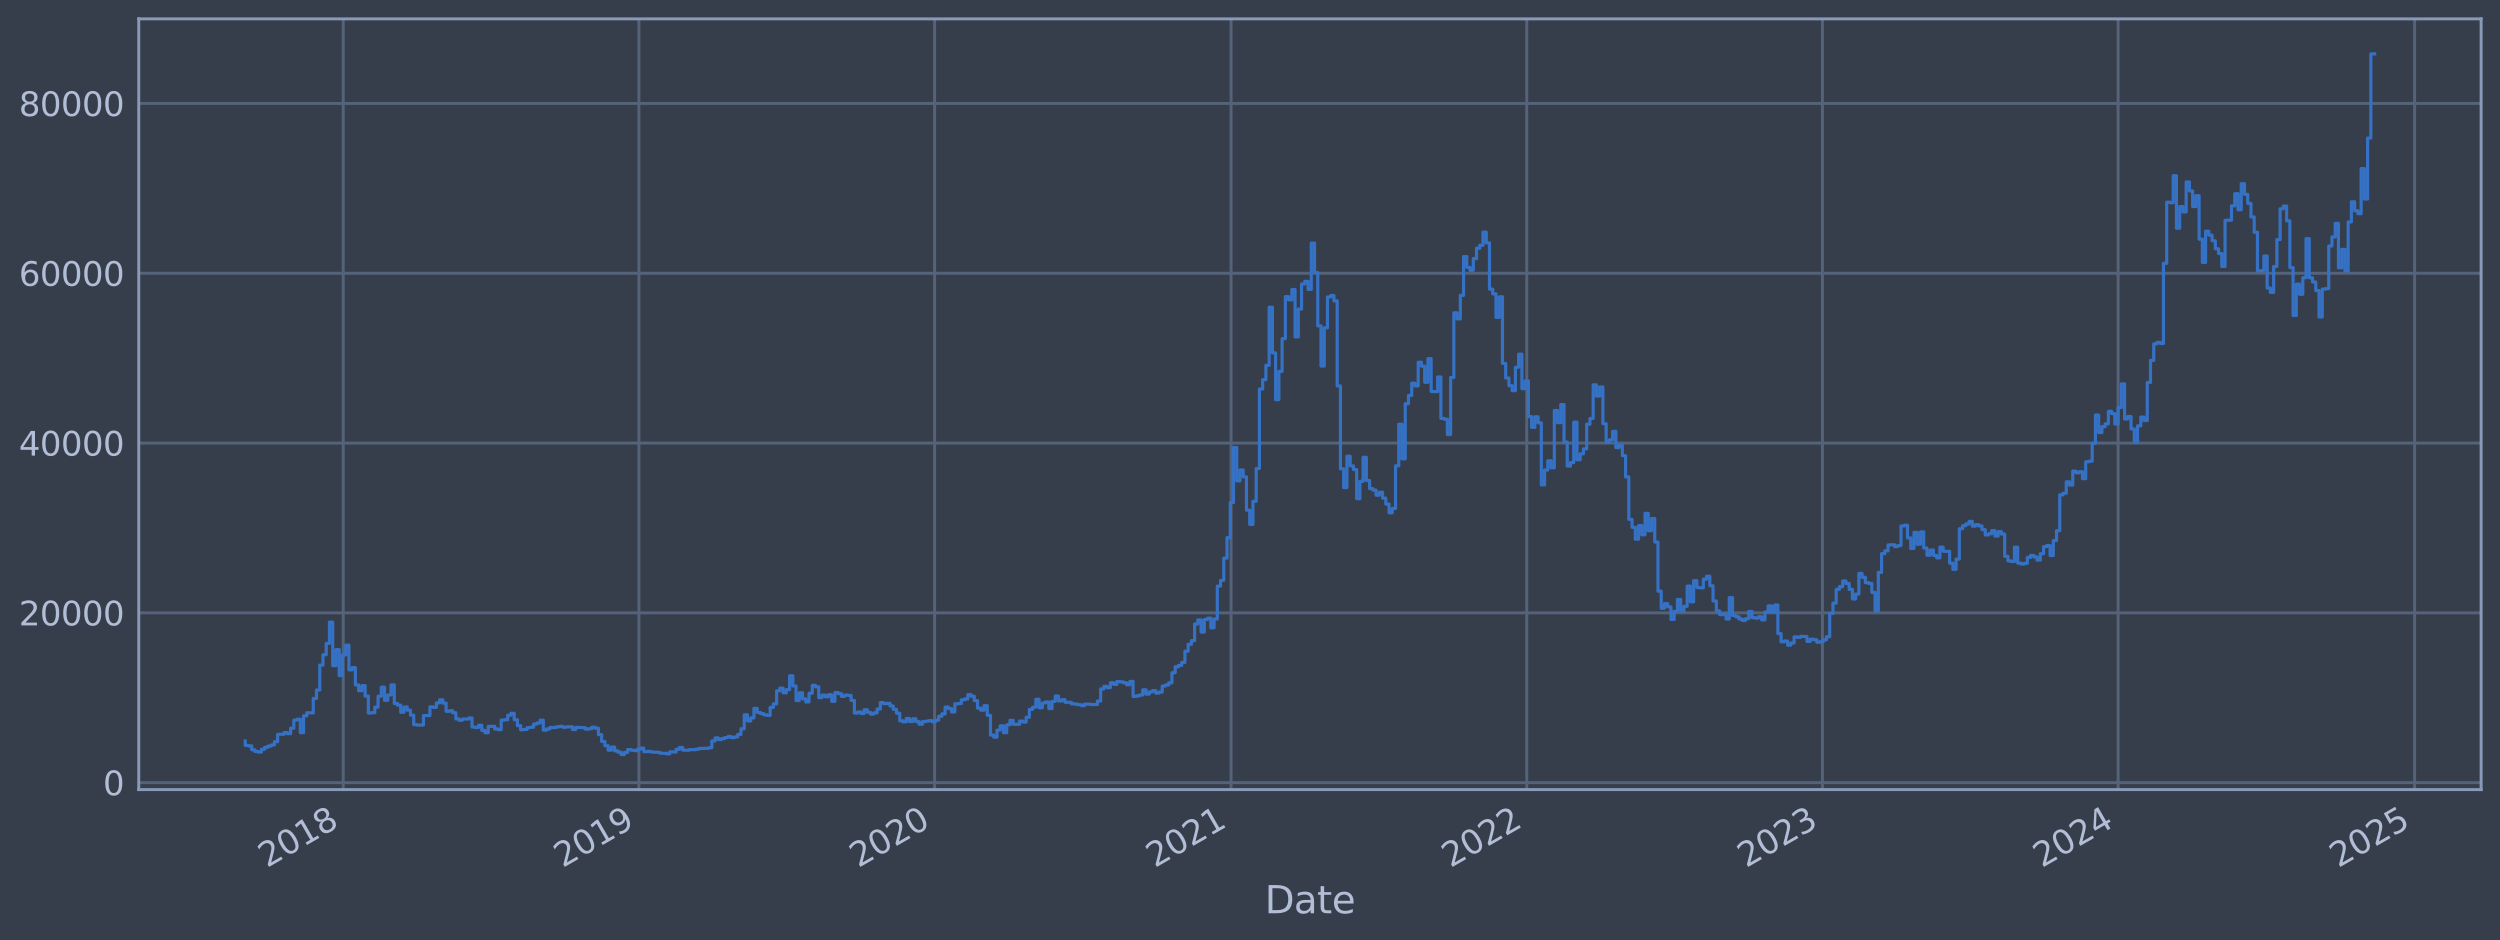<?xml version="1.0" encoding="utf-8" standalone="no"?>
<!DOCTYPE svg PUBLIC "-//W3C//DTD SVG 1.1//EN"
  "http://www.w3.org/Graphics/SVG/1.1/DTD/svg11.dtd">
<svg xmlns:xlink="http://www.w3.org/1999/xlink" width="952.884pt" height="358.291pt" viewBox="0 0 952.884 358.291" xmlns="http://www.w3.org/2000/svg" version="1.1">
 <defs>
  <style type="text/css">*{stroke-linejoin: round; stroke-linecap: butt}</style>
 </defs>
 <g id="figure_1">
  <g id="patch_1">
   <path d="M 0 358.291 
L 952.884 358.291 
L 952.884 0 
L 0 0 
z
" style="fill: #373e4b"/>
  </g>
  <g id="axes_1">
   <g id="patch_2">
    <path d="M 52.884 300.96 
L 945.684 300.96 
L 945.684 7.2 
L 52.884 7.2 
z
" style="fill: #373e4b"/>
   </g>
   <g id="matplotlib.axis_1">
    <g id="xtick_1">
     <g id="line2d_1">
      <path d="M 130.826 300.96 
L 130.826 7.2 
" clip-path="url(#p0fe4fe0770)" style="fill: none; stroke: #546379; stroke-width: 1.12; stroke-linecap: square"/>
     </g>
     <g id="line2d_2"/>
     <g id="text_1">
      <!-- 2018 -->
      <g style="fill: #b1bed6" transform="translate(101.745 330.885) rotate(-30) scale(0.126 -0.126)">
       <defs>
        <path id="DejaVuSans-32" d="M 1228 531 
L 3431 531 
L 3431 0 
L 469 0 
L 469 531 
Q 828 903 1448 1529 
Q 2069 2156 2228 2338 
Q 2531 2678 2651 2914 
Q 2772 3150 2772 3378 
Q 2772 3750 2511 3984 
Q 2250 4219 1831 4219 
Q 1534 4219 1204 4116 
Q 875 4013 500 3803 
L 500 4441 
Q 881 4594 1212 4672 
Q 1544 4750 1819 4750 
Q 2544 4750 2975 4387 
Q 3406 4025 3406 3419 
Q 3406 3131 3298 2873 
Q 3191 2616 2906 2266 
Q 2828 2175 2409 1742 
Q 1991 1309 1228 531 
z
" transform="scale(0.016)"/>
        <path id="DejaVuSans-30" d="M 2034 4250 
Q 1547 4250 1301 3770 
Q 1056 3291 1056 2328 
Q 1056 1369 1301 889 
Q 1547 409 2034 409 
Q 2525 409 2770 889 
Q 3016 1369 3016 2328 
Q 3016 3291 2770 3770 
Q 2525 4250 2034 4250 
z
M 2034 4750 
Q 2819 4750 3233 4129 
Q 3647 3509 3647 2328 
Q 3647 1150 3233 529 
Q 2819 -91 2034 -91 
Q 1250 -91 836 529 
Q 422 1150 422 2328 
Q 422 3509 836 4129 
Q 1250 4750 2034 4750 
z
" transform="scale(0.016)"/>
        <path id="DejaVuSans-31" d="M 794 531 
L 1825 531 
L 1825 4091 
L 703 3866 
L 703 4441 
L 1819 4666 
L 2450 4666 
L 2450 531 
L 3481 531 
L 3481 0 
L 794 0 
L 794 531 
z
" transform="scale(0.016)"/>
        <path id="DejaVuSans-38" d="M 2034 2216 
Q 1584 2216 1326 1975 
Q 1069 1734 1069 1313 
Q 1069 891 1326 650 
Q 1584 409 2034 409 
Q 2484 409 2743 651 
Q 3003 894 3003 1313 
Q 3003 1734 2745 1975 
Q 2488 2216 2034 2216 
z
M 1403 2484 
Q 997 2584 770 2862 
Q 544 3141 544 3541 
Q 544 4100 942 4425 
Q 1341 4750 2034 4750 
Q 2731 4750 3128 4425 
Q 3525 4100 3525 3541 
Q 3525 3141 3298 2862 
Q 3072 2584 2669 2484 
Q 3125 2378 3379 2068 
Q 3634 1759 3634 1313 
Q 3634 634 3220 271 
Q 2806 -91 2034 -91 
Q 1263 -91 848 271 
Q 434 634 434 1313 
Q 434 1759 690 2068 
Q 947 2378 1403 2484 
z
M 1172 3481 
Q 1172 3119 1398 2916 
Q 1625 2713 2034 2713 
Q 2441 2713 2670 2916 
Q 2900 3119 2900 3481 
Q 2900 3844 2670 4047 
Q 2441 4250 2034 4250 
Q 1625 4250 1398 4047 
Q 1172 3844 1172 3481 
z
" transform="scale(0.016)"/>
       </defs>
       <use xlink:href="#DejaVuSans-32"/>
       <use xlink:href="#DejaVuSans-30" x="63.623"/>
       <use xlink:href="#DejaVuSans-31" x="127.246"/>
       <use xlink:href="#DejaVuSans-38" x="190.869"/>
      </g>
     </g>
    </g>
    <g id="xtick_2">
     <g id="line2d_3">
      <path d="M 243.524 300.96 
L 243.524 7.2 
" clip-path="url(#p0fe4fe0770)" style="fill: none; stroke: #546379; stroke-width: 1.12; stroke-linecap: square"/>
     </g>
     <g id="line2d_4"/>
     <g id="text_2">
      <!-- 2019 -->
      <g style="fill: #b1bed6" transform="translate(214.443 330.885) rotate(-30) scale(0.126 -0.126)">
       <defs>
        <path id="DejaVuSans-39" d="M 703 97 
L 703 672 
Q 941 559 1184 500 
Q 1428 441 1663 441 
Q 2288 441 2617 861 
Q 2947 1281 2994 2138 
Q 2813 1869 2534 1725 
Q 2256 1581 1919 1581 
Q 1219 1581 811 2004 
Q 403 2428 403 3163 
Q 403 3881 828 4315 
Q 1253 4750 1959 4750 
Q 2769 4750 3195 4129 
Q 3622 3509 3622 2328 
Q 3622 1225 3098 567 
Q 2575 -91 1691 -91 
Q 1453 -91 1209 -44 
Q 966 3 703 97 
z
M 1959 2075 
Q 2384 2075 2632 2365 
Q 2881 2656 2881 3163 
Q 2881 3666 2632 3958 
Q 2384 4250 1959 4250 
Q 1534 4250 1286 3958 
Q 1038 3666 1038 3163 
Q 1038 2656 1286 2365 
Q 1534 2075 1959 2075 
z
" transform="scale(0.016)"/>
       </defs>
       <use xlink:href="#DejaVuSans-32"/>
       <use xlink:href="#DejaVuSans-30" x="63.623"/>
       <use xlink:href="#DejaVuSans-31" x="127.246"/>
       <use xlink:href="#DejaVuSans-39" x="190.869"/>
      </g>
     </g>
    </g>
    <g id="xtick_3">
     <g id="line2d_5">
      <path d="M 356.222 300.96 
L 356.222 7.2 
" clip-path="url(#p0fe4fe0770)" style="fill: none; stroke: #546379; stroke-width: 1.12; stroke-linecap: square"/>
     </g>
     <g id="line2d_6"/>
     <g id="text_3">
      <!-- 2020 -->
      <g style="fill: #b1bed6" transform="translate(327.141 330.885) rotate(-30) scale(0.126 -0.126)">
       <use xlink:href="#DejaVuSans-32"/>
       <use xlink:href="#DejaVuSans-30" x="63.623"/>
       <use xlink:href="#DejaVuSans-32" x="127.246"/>
       <use xlink:href="#DejaVuSans-30" x="190.869"/>
      </g>
     </g>
    </g>
    <g id="xtick_4">
     <g id="line2d_7">
      <path d="M 469.229 300.96 
L 469.229 7.2 
" clip-path="url(#p0fe4fe0770)" style="fill: none; stroke: #546379; stroke-width: 1.12; stroke-linecap: square"/>
     </g>
     <g id="line2d_8"/>
     <g id="text_4">
      <!-- 2021 -->
      <g style="fill: #b1bed6" transform="translate(440.147 330.885) rotate(-30) scale(0.126 -0.126)">
       <use xlink:href="#DejaVuSans-32"/>
       <use xlink:href="#DejaVuSans-30" x="63.623"/>
       <use xlink:href="#DejaVuSans-32" x="127.246"/>
       <use xlink:href="#DejaVuSans-31" x="190.869"/>
      </g>
     </g>
    </g>
    <g id="xtick_5">
     <g id="line2d_9">
      <path d="M 581.927 300.96 
L 581.927 7.2 
" clip-path="url(#p0fe4fe0770)" style="fill: none; stroke: #546379; stroke-width: 1.12; stroke-linecap: square"/>
     </g>
     <g id="line2d_10"/>
     <g id="text_5">
      <!-- 2022 -->
      <g style="fill: #b1bed6" transform="translate(552.846 330.885) rotate(-30) scale(0.126 -0.126)">
       <use xlink:href="#DejaVuSans-32"/>
       <use xlink:href="#DejaVuSans-30" x="63.623"/>
       <use xlink:href="#DejaVuSans-32" x="127.246"/>
       <use xlink:href="#DejaVuSans-32" x="190.869"/>
      </g>
     </g>
    </g>
    <g id="xtick_6">
     <g id="line2d_11">
      <path d="M 694.625 300.96 
L 694.625 7.2 
" clip-path="url(#p0fe4fe0770)" style="fill: none; stroke: #546379; stroke-width: 1.12; stroke-linecap: square"/>
     </g>
     <g id="line2d_12"/>
     <g id="text_6">
      <!-- 2023 -->
      <g style="fill: #b1bed6" transform="translate(665.544 330.885) rotate(-30) scale(0.126 -0.126)">
       <defs>
        <path id="DejaVuSans-33" d="M 2597 2516 
Q 3050 2419 3304 2112 
Q 3559 1806 3559 1356 
Q 3559 666 3084 287 
Q 2609 -91 1734 -91 
Q 1441 -91 1130 -33 
Q 819 25 488 141 
L 488 750 
Q 750 597 1062 519 
Q 1375 441 1716 441 
Q 2309 441 2620 675 
Q 2931 909 2931 1356 
Q 2931 1769 2642 2001 
Q 2353 2234 1838 2234 
L 1294 2234 
L 1294 2753 
L 1863 2753 
Q 2328 2753 2575 2939 
Q 2822 3125 2822 3475 
Q 2822 3834 2567 4026 
Q 2313 4219 1838 4219 
Q 1578 4219 1281 4162 
Q 984 4106 628 3988 
L 628 4550 
Q 988 4650 1302 4700 
Q 1616 4750 1894 4750 
Q 2613 4750 3031 4423 
Q 3450 4097 3450 3541 
Q 3450 3153 3228 2886 
Q 3006 2619 2597 2516 
z
" transform="scale(0.016)"/>
       </defs>
       <use xlink:href="#DejaVuSans-32"/>
       <use xlink:href="#DejaVuSans-30" x="63.623"/>
       <use xlink:href="#DejaVuSans-32" x="127.246"/>
       <use xlink:href="#DejaVuSans-33" x="190.869"/>
      </g>
     </g>
    </g>
    <g id="xtick_7">
     <g id="line2d_13">
      <path d="M 807.323 300.96 
L 807.323 7.2 
" clip-path="url(#p0fe4fe0770)" style="fill: none; stroke: #546379; stroke-width: 1.12; stroke-linecap: square"/>
     </g>
     <g id="line2d_14"/>
     <g id="text_7">
      <!-- 2024 -->
      <g style="fill: #b1bed6" transform="translate(778.242 330.885) rotate(-30) scale(0.126 -0.126)">
       <defs>
        <path id="DejaVuSans-34" d="M 2419 4116 
L 825 1625 
L 2419 1625 
L 2419 4116 
z
M 2253 4666 
L 3047 4666 
L 3047 1625 
L 3713 1625 
L 3713 1100 
L 3047 1100 
L 3047 0 
L 2419 0 
L 2419 1100 
L 313 1100 
L 313 1709 
L 2253 4666 
z
" transform="scale(0.016)"/>
       </defs>
       <use xlink:href="#DejaVuSans-32"/>
       <use xlink:href="#DejaVuSans-30" x="63.623"/>
       <use xlink:href="#DejaVuSans-32" x="127.246"/>
       <use xlink:href="#DejaVuSans-34" x="190.869"/>
      </g>
     </g>
    </g>
    <g id="xtick_8">
     <g id="line2d_15">
      <path d="M 920.329 300.96 
L 920.329 7.2 
" clip-path="url(#p0fe4fe0770)" style="fill: none; stroke: #546379; stroke-width: 1.12; stroke-linecap: square"/>
     </g>
     <g id="line2d_16"/>
     <g id="text_8">
      <!-- 2025 -->
      <g style="fill: #b1bed6" transform="translate(891.248 330.885) rotate(-30) scale(0.126 -0.126)">
       <defs>
        <path id="DejaVuSans-35" d="M 691 4666 
L 3169 4666 
L 3169 4134 
L 1269 4134 
L 1269 2991 
Q 1406 3038 1543 3061 
Q 1681 3084 1819 3084 
Q 2600 3084 3056 2656 
Q 3513 2228 3513 1497 
Q 3513 744 3044 326 
Q 2575 -91 1722 -91 
Q 1428 -91 1123 -41 
Q 819 9 494 109 
L 494 744 
Q 775 591 1075 516 
Q 1375 441 1709 441 
Q 2250 441 2565 725 
Q 2881 1009 2881 1497 
Q 2881 1984 2565 2268 
Q 2250 2553 1709 2553 
Q 1456 2553 1204 2497 
Q 953 2441 691 2322 
L 691 4666 
z
" transform="scale(0.016)"/>
       </defs>
       <use xlink:href="#DejaVuSans-32"/>
       <use xlink:href="#DejaVuSans-30" x="63.623"/>
       <use xlink:href="#DejaVuSans-32" x="127.246"/>
       <use xlink:href="#DejaVuSans-35" x="190.869"/>
      </g>
     </g>
    </g>
    <g id="text_9">
     <!-- Date -->
     <g style="fill: #b1bed6" transform="translate(482.075 348.096) scale(0.144 -0.144)">
      <defs>
       <path id="DejaVuSans-44" d="M 1259 4147 
L 1259 519 
L 2022 519 
Q 2988 519 3436 956 
Q 3884 1394 3884 2338 
Q 3884 3275 3436 3711 
Q 2988 4147 2022 4147 
L 1259 4147 
z
M 628 4666 
L 1925 4666 
Q 3281 4666 3915 4102 
Q 4550 3538 4550 2338 
Q 4550 1131 3912 565 
Q 3275 0 1925 0 
L 628 0 
L 628 4666 
z
" transform="scale(0.016)"/>
       <path id="DejaVuSans-61" d="M 2194 1759 
Q 1497 1759 1228 1600 
Q 959 1441 959 1056 
Q 959 750 1161 570 
Q 1363 391 1709 391 
Q 2188 391 2477 730 
Q 2766 1069 2766 1631 
L 2766 1759 
L 2194 1759 
z
M 3341 1997 
L 3341 0 
L 2766 0 
L 2766 531 
Q 2569 213 2275 61 
Q 1981 -91 1556 -91 
Q 1019 -91 701 211 
Q 384 513 384 1019 
Q 384 1609 779 1909 
Q 1175 2209 1959 2209 
L 2766 2209 
L 2766 2266 
Q 2766 2663 2505 2880 
Q 2244 3097 1772 3097 
Q 1472 3097 1187 3025 
Q 903 2953 641 2809 
L 641 3341 
Q 956 3463 1253 3523 
Q 1550 3584 1831 3584 
Q 2591 3584 2966 3190 
Q 3341 2797 3341 1997 
z
" transform="scale(0.016)"/>
       <path id="DejaVuSans-74" d="M 1172 4494 
L 1172 3500 
L 2356 3500 
L 2356 3053 
L 1172 3053 
L 1172 1153 
Q 1172 725 1289 603 
Q 1406 481 1766 481 
L 2356 481 
L 2356 0 
L 1766 0 
Q 1100 0 847 248 
Q 594 497 594 1153 
L 594 3053 
L 172 3053 
L 172 3500 
L 594 3500 
L 594 4494 
L 1172 4494 
z
" transform="scale(0.016)"/>
       <path id="DejaVuSans-65" d="M 3597 1894 
L 3597 1613 
L 953 1613 
Q 991 1019 1311 708 
Q 1631 397 2203 397 
Q 2534 397 2845 478 
Q 3156 559 3463 722 
L 3463 178 
Q 3153 47 2828 -22 
Q 2503 -91 2169 -91 
Q 1331 -91 842 396 
Q 353 884 353 1716 
Q 353 2575 817 3079 
Q 1281 3584 2069 3584 
Q 2775 3584 3186 3129 
Q 3597 2675 3597 1894 
z
M 3022 2063 
Q 3016 2534 2758 2815 
Q 2500 3097 2075 3097 
Q 1594 3097 1305 2825 
Q 1016 2553 972 2059 
L 3022 2063 
z
" transform="scale(0.016)"/>
      </defs>
      <use xlink:href="#DejaVuSans-44"/>
      <use xlink:href="#DejaVuSans-61" x="77.002"/>
      <use xlink:href="#DejaVuSans-74" x="138.281"/>
      <use xlink:href="#DejaVuSans-65" x="177.49"/>
     </g>
    </g>
   </g>
   <g id="matplotlib.axis_2">
    <g id="ytick_1">
     <g id="line2d_17">
      <path d="M 52.884 298.312 
L 945.684 298.312 
" clip-path="url(#p0fe4fe0770)" style="fill: none; stroke: #546379; stroke-width: 1.12; stroke-linecap: square"/>
     </g>
     <g id="line2d_18"/>
     <g id="text_10">
      <!-- 0 -->
      <g style="fill: #b1bed6" transform="translate(39.267 303.099) scale(0.126 -0.126)">
       <use xlink:href="#DejaVuSans-30"/>
      </g>
     </g>
    </g>
    <g id="ytick_2">
     <g id="line2d_19">
      <path d="M 52.884 233.595 
L 945.684 233.595 
" clip-path="url(#p0fe4fe0770)" style="fill: none; stroke: #546379; stroke-width: 1.12; stroke-linecap: square"/>
     </g>
     <g id="line2d_20"/>
     <g id="text_11">
      <!-- 20000 -->
      <g style="fill: #b1bed6" transform="translate(7.2 238.382) scale(0.126 -0.126)">
       <use xlink:href="#DejaVuSans-32"/>
       <use xlink:href="#DejaVuSans-30" x="63.623"/>
       <use xlink:href="#DejaVuSans-30" x="127.246"/>
       <use xlink:href="#DejaVuSans-30" x="190.869"/>
       <use xlink:href="#DejaVuSans-30" x="254.492"/>
      </g>
     </g>
    </g>
    <g id="ytick_3">
     <g id="line2d_21">
      <path d="M 52.884 168.878 
L 945.684 168.878 
" clip-path="url(#p0fe4fe0770)" style="fill: none; stroke: #546379; stroke-width: 1.12; stroke-linecap: square"/>
     </g>
     <g id="line2d_22"/>
     <g id="text_12">
      <!-- 40000 -->
      <g style="fill: #b1bed6" transform="translate(7.2 173.665) scale(0.126 -0.126)">
       <use xlink:href="#DejaVuSans-34"/>
       <use xlink:href="#DejaVuSans-30" x="63.623"/>
       <use xlink:href="#DejaVuSans-30" x="127.246"/>
       <use xlink:href="#DejaVuSans-30" x="190.869"/>
       <use xlink:href="#DejaVuSans-30" x="254.492"/>
      </g>
     </g>
    </g>
    <g id="ytick_4">
     <g id="line2d_23">
      <path d="M 52.884 104.161 
L 945.684 104.161 
" clip-path="url(#p0fe4fe0770)" style="fill: none; stroke: #546379; stroke-width: 1.12; stroke-linecap: square"/>
     </g>
     <g id="line2d_24"/>
     <g id="text_13">
      <!-- 60000 -->
      <g style="fill: #b1bed6" transform="translate(7.2 108.948) scale(0.126 -0.126)">
       <defs>
        <path id="DejaVuSans-36" d="M 2113 2584 
Q 1688 2584 1439 2293 
Q 1191 2003 1191 1497 
Q 1191 994 1439 701 
Q 1688 409 2113 409 
Q 2538 409 2786 701 
Q 3034 994 3034 1497 
Q 3034 2003 2786 2293 
Q 2538 2584 2113 2584 
z
M 3366 4563 
L 3366 3988 
Q 3128 4100 2886 4159 
Q 2644 4219 2406 4219 
Q 1781 4219 1451 3797 
Q 1122 3375 1075 2522 
Q 1259 2794 1537 2939 
Q 1816 3084 2150 3084 
Q 2853 3084 3261 2657 
Q 3669 2231 3669 1497 
Q 3669 778 3244 343 
Q 2819 -91 2113 -91 
Q 1303 -91 875 529 
Q 447 1150 447 2328 
Q 447 3434 972 4092 
Q 1497 4750 2381 4750 
Q 2619 4750 2861 4703 
Q 3103 4656 3366 4563 
z
" transform="scale(0.016)"/>
       </defs>
       <use xlink:href="#DejaVuSans-36"/>
       <use xlink:href="#DejaVuSans-30" x="63.623"/>
       <use xlink:href="#DejaVuSans-30" x="127.246"/>
       <use xlink:href="#DejaVuSans-30" x="190.869"/>
       <use xlink:href="#DejaVuSans-30" x="254.492"/>
      </g>
     </g>
    </g>
    <g id="ytick_5">
     <g id="line2d_25">
      <path d="M 52.884 39.445 
L 945.684 39.445 
" clip-path="url(#p0fe4fe0770)" style="fill: none; stroke: #546379; stroke-width: 1.12; stroke-linecap: square"/>
     </g>
     <g id="line2d_26"/>
     <g id="text_14">
      <!-- 80000 -->
      <g style="fill: #b1bed6" transform="translate(7.2 44.232) scale(0.126 -0.126)">
       <use xlink:href="#DejaVuSans-38"/>
       <use xlink:href="#DejaVuSans-30" x="63.623"/>
       <use xlink:href="#DejaVuSans-30" x="127.246"/>
       <use xlink:href="#DejaVuSans-30" x="190.869"/>
       <use xlink:href="#DejaVuSans-30" x="254.492"/>
      </g>
     </g>
    </g>
   </g>
   <g id="line2d_27">
    <path d="M 93.466 282.429 
L 93.466 284.123 
L 94.701 284.123 
L 94.701 284.298 
L 95.936 284.298 
L 95.936 285.805 
L 97.171 285.805 
L 97.171 286.409 
L 98.406 286.409 
L 98.406 286.66 
L 99.641 286.66 
L 99.641 285.589 
L 100.876 285.589 
L 100.876 284.837 
L 102.111 284.837 
L 102.111 284.371 
L 103.346 284.371 
L 103.346 283.946 
L 104.581 283.946 
L 104.581 282.708 
L 105.816 282.708 
L 105.816 279.894 
L 108.286 279.877 
L 108.286 279.218 
L 109.521 279.218 
L 109.521 279.641 
L 110.756 279.641 
L 110.756 277.55 
L 111.991 277.55 
L 111.991 274.477 
L 113.226 274.477 
L 113.226 274.145 
L 114.461 274.145 
L 114.461 279.252 
L 115.696 279.252 
L 115.696 272.85 
L 116.931 272.85 
L 116.931 271.639 
L 119.402 271.737 
L 119.402 266.215 
L 120.637 266.215 
L 120.637 262.999 
L 121.872 262.999 
L 121.872 253.515 
L 123.107 253.515 
L 123.107 249.551 
L 124.342 249.551 
L 124.342 245.218 
L 125.577 245.218 
L 125.577 237.116 
L 126.812 237.116 
L 126.812 253.733 
L 128.047 253.733 
L 128.047 247.58 
L 129.282 247.58 
L 129.282 257.5 
L 130.517 257.5 
L 130.517 249.647 
L 131.752 249.647 
L 131.752 245.914 
L 132.987 245.914 
L 132.987 255.322 
L 134.222 255.322 
L 134.222 254.453 
L 135.457 254.453 
L 135.457 261.079 
L 136.692 261.079 
L 136.692 263.263 
L 137.927 263.263 
L 137.927 261.322 
L 139.162 261.322 
L 139.162 265.293 
L 140.397 265.293 
L 140.397 271.771 
L 141.632 271.771 
L 141.632 271.632 
L 142.867 271.632 
L 142.867 269.527 
L 144.102 269.527 
L 144.102 265.376 
L 145.338 265.376 
L 145.338 261.922 
L 146.573 261.922 
L 146.573 266.925 
L 147.808 266.925 
L 147.808 264.879 
L 149.043 264.879 
L 149.043 261.045 
L 150.278 261.045 
L 150.278 268.139 
L 151.513 268.139 
L 151.513 268.769 
L 152.748 268.769 
L 152.748 271.461 
L 153.983 271.461 
L 153.983 269.481 
L 155.218 269.481 
L 155.218 270.698 
L 156.453 270.698 
L 156.453 272.585 
L 157.688 272.585 
L 157.688 276.219 
L 158.923 276.219 
L 158.923 276.351 
L 161.393 276.359 
L 161.393 272.764 
L 163.863 272.725 
L 163.863 269.414 
L 165.098 269.414 
L 165.098 269.609 
L 166.333 269.609 
L 166.333 267.9 
L 167.568 267.9 
L 167.568 266.752 
L 168.803 266.752 
L 168.803 267.995 
L 170.038 267.995 
L 170.038 271.141 
L 171.274 271.141 
L 171.274 270.901 
L 172.509 270.901 
L 172.509 271.642 
L 173.744 271.642 
L 173.744 274.004 
L 174.979 274.004 
L 174.979 274.546 
L 176.214 274.546 
L 176.214 274.076 
L 178.684 274.058 
L 178.684 273.669 
L 179.919 273.669 
L 179.919 277.107 
L 181.154 277.107 
L 181.154 277.315 
L 182.389 277.315 
L 182.389 276.435 
L 183.624 276.435 
L 183.624 278.389 
L 184.859 278.389 
L 184.859 279.291 
L 186.094 279.291 
L 186.094 276.87 
L 188.564 276.863 
L 188.564 277.831 
L 189.799 277.831 
L 189.799 278.092 
L 191.034 278.092 
L 191.034 274.46 
L 192.269 274.46 
L 192.269 274.345 
L 193.504 274.345 
L 193.504 272.62 
L 194.739 272.62 
L 194.739 271.87 
L 195.974 271.87 
L 195.974 274.319 
L 197.209 274.319 
L 197.209 276.573 
L 198.445 276.573 
L 198.445 278.159 
L 199.68 278.159 
L 199.68 278.021 
L 200.915 278.021 
L 200.915 277.322 
L 202.15 277.322 
L 202.15 277.195 
L 203.385 277.195 
L 203.385 275.98 
L 204.62 275.98 
L 204.62 275.6 
L 205.855 275.6 
L 205.855 274.499 
L 207.09 274.499 
L 207.09 278.301 
L 208.325 278.301 
L 208.325 277.842 
L 209.56 277.842 
L 209.56 277.287 
L 212.03 277.292 
L 212.03 277.009 
L 213.265 277.009 
L 213.265 276.863 
L 214.5 276.863 
L 214.5 277.21 
L 215.735 277.21 
L 215.735 277.041 
L 218.205 277.016 
L 218.205 278.039 
L 219.44 278.039 
L 219.44 277.248 
L 221.91 277.299 
L 221.91 277.369 
L 223.145 277.369 
L 223.145 277.921 
L 224.381 277.921 
L 224.381 277.728 
L 225.616 277.728 
L 225.616 277.16 
L 226.851 277.16 
L 226.851 277.575 
L 228.086 277.575 
L 228.086 280.001 
L 229.321 280.001 
L 229.321 282.622 
L 230.556 282.622 
L 230.556 284.226 
L 231.791 284.226 
L 231.791 285.924 
L 233.026 285.924 
L 233.026 284.76 
L 234.261 284.76 
L 234.261 286.194 
L 235.496 286.194 
L 235.496 286.7 
L 236.731 286.7 
L 236.731 287.607 
L 237.966 287.607 
L 237.966 286.803 
L 239.201 286.803 
L 239.201 285.693 
L 240.436 285.693 
L 240.436 285.946 
L 241.671 285.946 
L 241.671 286.112 
L 242.906 286.112 
L 242.906 285.591 
L 244.141 285.591 
L 244.141 285.136 
L 245.376 285.136 
L 245.376 286.513 
L 246.611 286.513 
L 246.611 286.396 
L 247.846 286.396 
L 247.846 286.58 
L 249.081 286.58 
L 249.081 286.704 
L 251.552 286.739 
L 251.552 287.083 
L 254.022 287.129 
L 254.022 287.327 
L 255.257 287.327 
L 255.257 286.567 
L 257.727 286.636 
L 257.727 285.606 
L 258.962 285.606 
L 258.962 284.917 
L 260.197 284.917 
L 260.197 285.908 
L 262.667 285.968 
L 262.667 285.735 
L 265.137 285.753 
L 265.137 285.574 
L 266.372 285.574 
L 266.372 285.274 
L 270.077 285.211 
L 270.077 284.999 
L 271.312 284.999 
L 271.312 282.42 
L 272.547 282.42 
L 272.547 281.263 
L 273.782 281.263 
L 273.782 281.897 
L 275.017 281.897 
L 275.017 281.496 
L 276.252 281.496 
L 276.252 281.132 
L 277.488 281.132 
L 277.488 280.728 
L 278.723 280.728 
L 278.723 281.158 
L 279.958 281.158 
L 279.958 280.87 
L 281.193 280.87 
L 281.193 279.918 
L 282.428 279.918 
L 282.428 277.771 
L 283.663 277.771 
L 283.663 272.449 
L 284.898 272.449 
L 284.898 274.803 
L 286.133 274.803 
L 286.133 273.635 
L 287.368 273.635 
L 287.368 270.016 
L 288.603 270.016 
L 288.603 271.543 
L 289.838 271.543 
L 289.838 271.988 
L 291.073 271.988 
L 291.073 272.431 
L 292.308 272.431 
L 292.308 272.692 
L 293.543 272.692 
L 293.543 269.644 
L 294.778 269.644 
L 294.778 268.278 
L 296.013 268.278 
L 296.013 263.318 
L 297.248 263.318 
L 297.248 262.288 
L 298.483 262.288 
L 298.483 264.081 
L 299.718 264.081 
L 299.718 262.863 
L 300.953 262.863 
L 300.953 257.583 
L 302.188 257.583 
L 302.188 261.458 
L 303.424 261.458 
L 303.424 267.007 
L 304.659 267.007 
L 304.659 264.053 
L 305.894 264.053 
L 305.894 266.357 
L 307.129 266.357 
L 307.129 267.567 
L 308.364 267.567 
L 308.364 264.24 
L 309.599 264.24 
L 309.599 261.211 
L 310.834 261.211 
L 310.834 261.804 
L 312.069 261.804 
L 312.069 265.899 
L 313.304 265.899 
L 313.304 264.926 
L 314.539 264.926 
L 314.539 265.591 
L 315.774 265.591 
L 315.774 264.788 
L 317.009 264.788 
L 317.009 267.319 
L 318.244 267.319 
L 318.244 263.943 
L 319.479 263.943 
L 319.479 264.377 
L 320.714 264.377 
L 320.714 265.438 
L 321.949 265.438 
L 321.949 264.949 
L 323.184 264.949 
L 323.184 265.061 
L 324.419 265.061 
L 324.419 266.978 
L 325.654 266.978 
L 325.654 271.798 
L 326.889 271.798 
L 326.889 271.38 
L 328.124 271.38 
L 328.124 271.947 
L 329.359 271.947 
L 329.359 270.523 
L 330.595 270.523 
L 330.595 271.507 
L 331.83 271.507 
L 331.83 272.177 
L 333.065 272.177 
L 333.065 271.705 
L 334.3 271.705 
L 334.3 270.267 
L 335.535 270.267 
L 335.535 267.787 
L 336.77 267.787 
L 336.77 268.215 
L 338.005 268.215 
L 338.005 268.078 
L 339.24 268.078 
L 339.24 269.069 
L 340.475 269.069 
L 340.475 270.379 
L 341.71 270.379 
L 341.71 271.856 
L 342.945 271.856 
L 342.945 274.734 
L 344.18 274.734 
L 344.18 275.131 
L 345.415 275.131 
L 345.415 273.856 
L 346.65 273.856 
L 346.65 275.037 
L 347.885 275.037 
L 347.885 273.971 
L 349.12 273.971 
L 349.12 275.049 
L 350.355 275.049 
L 350.355 276.051 
L 351.59 276.051 
L 351.59 275.046 
L 352.825 275.046 
L 352.825 274.85 
L 354.06 274.85 
L 354.06 274.687 
L 355.295 274.687 
L 355.295 275.092 
L 356.531 275.092 
L 356.531 274.523 
L 357.766 274.523 
L 357.766 273.014 
L 359.001 273.014 
L 359.001 272.085 
L 360.236 272.085 
L 360.236 269.512 
L 361.471 269.512 
L 361.471 270.088 
L 362.706 270.088 
L 362.706 271.366 
L 363.941 271.366 
L 363.941 268.284 
L 365.176 268.284 
L 365.176 268.171 
L 366.411 268.171 
L 366.411 266.744 
L 367.646 266.744 
L 367.646 266.423 
L 368.881 266.423 
L 368.881 264.761 
L 370.116 264.761 
L 370.116 265.369 
L 371.351 265.369 
L 371.351 267.022 
L 372.586 267.022 
L 372.586 269.883 
L 373.821 269.883 
L 373.821 270.697 
L 375.056 270.697 
L 375.056 268.971 
L 376.291 268.971 
L 376.291 272.645 
L 377.526 272.645 
L 377.526 280.162 
L 378.761 280.162 
L 378.761 280.975 
L 379.996 280.975 
L 379.996 278.282 
L 381.231 278.282 
L 381.231 276.637 
L 382.467 276.637 
L 382.467 279.268 
L 383.702 279.268 
L 383.702 276.279 
L 384.937 276.279 
L 384.937 274.55 
L 386.172 274.55 
L 386.172 276.071 
L 388.642 276.075 
L 388.642 274.822 
L 389.877 274.822 
L 389.877 275.237 
L 391.112 275.237 
L 391.112 273.398 
L 392.347 273.398 
L 392.347 270.39 
L 393.582 270.39 
L 393.582 269.558 
L 394.817 269.558 
L 394.817 266.53 
L 396.052 266.53 
L 396.052 269.789 
L 397.287 269.789 
L 397.287 267.941 
L 398.522 267.941 
L 398.522 267.537 
L 399.757 267.537 
L 399.757 270.061 
L 400.992 270.061 
L 400.992 267.347 
L 402.227 267.347 
L 402.227 265.293 
L 403.462 265.293 
L 403.462 267.171 
L 404.697 267.171 
L 404.697 266.681 
L 405.932 266.681 
L 405.932 267.657 
L 408.402 267.718 
L 408.402 268.268 
L 409.638 268.268 
L 409.638 268.41 
L 410.873 268.41 
L 410.873 268.589 
L 412.108 268.589 
L 412.108 268.955 
L 413.343 268.955 
L 413.343 268.36 
L 415.813 268.426 
L 415.813 268.563 
L 418.283 268.495 
L 418.283 267.205 
L 419.518 267.205 
L 419.518 262.58 
L 420.753 262.58 
L 420.753 261.605 
L 421.988 261.605 
L 421.988 262.089 
L 423.223 262.089 
L 423.223 260.234 
L 424.458 260.234 
L 424.458 260.863 
L 425.693 260.863 
L 425.693 259.76 
L 426.928 259.76 
L 426.928 259.916 
L 428.163 259.916 
L 428.163 260.246 
L 429.398 260.246 
L 429.398 260.987 
L 430.633 260.987 
L 430.633 259.73 
L 431.868 259.73 
L 431.868 265.437 
L 433.103 265.437 
L 433.103 265.216 
L 434.338 265.216 
L 434.338 264.883 
L 435.574 264.883 
L 435.574 262.899 
L 436.809 262.899 
L 436.809 264.56 
L 438.044 264.56 
L 438.044 263.711 
L 439.279 263.711 
L 439.279 263.233 
L 440.514 263.233 
L 440.514 264.168 
L 441.749 264.168 
L 441.749 263.783 
L 442.984 263.783 
L 442.984 261.499 
L 444.219 261.499 
L 444.219 261.088 
L 445.454 261.088 
L 445.454 260.264 
L 446.689 260.264 
L 446.689 256.425 
L 447.924 256.425 
L 447.924 254.138 
L 449.159 254.138 
L 449.159 253.624 
L 450.394 253.624 
L 450.394 252.507 
L 451.629 252.507 
L 451.629 248.187 
L 452.864 248.187 
L 452.864 245.582 
L 454.099 245.582 
L 454.099 244.192 
L 455.334 244.192 
L 455.334 237.842 
L 456.569 237.842 
L 456.569 236.273 
L 457.804 236.273 
L 457.804 240.933 
L 459.039 240.933 
L 459.039 236.096 
L 460.274 236.096 
L 460.274 235.609 
L 461.509 235.609 
L 461.509 239.265 
L 462.745 239.265 
L 462.745 235.936 
L 463.98 235.936 
L 463.98 223.4 
L 465.215 223.4 
L 465.215 221.218 
L 466.45 221.218 
L 466.45 212.746 
L 467.685 212.746 
L 467.685 204.936 
L 468.92 204.936 
L 468.92 191.527 
L 470.155 191.527 
L 470.155 170.541 
L 471.39 170.541 
L 471.39 183.294 
L 472.625 183.294 
L 472.625 179.141 
L 473.86 179.141 
L 473.86 181.756 
L 475.095 181.756 
L 475.095 194.442 
L 476.33 194.442 
L 476.33 199.88 
L 477.565 199.88 
L 477.565 191.087 
L 478.8 191.087 
L 478.8 178.579 
L 480.035 178.579 
L 480.035 148.284 
L 481.27 148.284 
L 481.27 144.702 
L 482.505 144.702 
L 482.505 139.238 
L 483.74 139.238 
L 483.74 117.101 
L 484.975 117.101 
L 484.975 134.498 
L 486.21 134.498 
L 486.21 152.33 
L 487.445 152.33 
L 487.445 141.539 
L 488.681 141.539 
L 488.681 129.079 
L 489.916 129.079 
L 489.916 113.049 
L 491.151 113.049 
L 491.151 114.282 
L 492.386 114.282 
L 492.386 110.355 
L 493.621 110.355 
L 493.621 128.404 
L 494.856 128.404 
L 494.856 117.805 
L 496.091 117.805 
L 496.091 108.248 
L 497.326 108.248 
L 497.326 107.222 
L 498.561 107.222 
L 498.561 110.301 
L 499.796 110.301 
L 499.796 92.66 
L 501.031 92.66 
L 501.031 103.88 
L 502.266 103.88 
L 502.266 124.195 
L 503.501 124.195 
L 503.501 139.511 
L 504.736 139.511 
L 504.736 124.922 
L 505.971 124.922 
L 505.971 113.179 
L 507.206 113.179 
L 507.206 112.638 
L 508.441 112.638 
L 508.441 114.678 
L 509.676 114.678 
L 509.676 147.08 
L 510.911 147.08 
L 510.911 178.701 
L 512.146 178.701 
L 512.146 185.852 
L 513.381 185.852 
L 513.381 173.909 
L 514.617 173.909 
L 514.617 177.581 
L 515.852 177.581 
L 515.852 178.956 
L 517.087 178.956 
L 517.087 190.072 
L 518.322 190.072 
L 518.322 183.456 
L 519.557 183.456 
L 519.557 174.299 
L 520.792 174.299 
L 520.792 183.141 
L 522.027 183.141 
L 522.027 186.224 
L 523.262 186.224 
L 523.262 186.815 
L 524.497 186.815 
L 524.497 188.756 
L 525.732 188.756 
L 525.732 187.61 
L 526.967 187.61 
L 526.967 189.861 
L 528.202 189.861 
L 528.202 192.129 
L 529.437 192.129 
L 529.437 195.465 
L 530.672 195.465 
L 530.672 193.801 
L 531.907 193.801 
L 531.907 177.556 
L 533.142 177.556 
L 533.142 161.714 
L 534.377 161.714 
L 534.377 174.903 
L 535.612 174.903 
L 535.612 153.883 
L 536.847 153.883 
L 536.847 150.72 
L 538.082 150.72 
L 538.082 146.045 
L 539.317 146.045 
L 539.317 147.086 
L 540.552 147.086 
L 540.552 138.062 
L 541.788 138.062 
L 541.788 139.572 
L 543.023 139.572 
L 543.023 145.723 
L 544.258 145.723 
L 544.258 136.69 
L 545.493 136.69 
L 545.493 149.209 
L 547.963 149.272 
L 547.963 143.686 
L 549.198 143.686 
L 549.198 159.489 
L 550.433 159.489 
L 550.433 159.767 
L 551.668 159.767 
L 551.668 165.606 
L 552.903 165.606 
L 552.903 143.874 
L 554.138 143.874 
L 554.138 119.228 
L 555.373 119.228 
L 555.373 121.552 
L 556.608 121.552 
L 556.608 112.582 
L 557.843 112.582 
L 557.843 97.782 
L 559.078 97.782 
L 559.078 101.906 
L 560.313 101.906 
L 560.313 103.044 
L 561.548 103.044 
L 561.548 98.559 
L 562.783 98.559 
L 562.783 94.6 
L 564.018 94.6 
L 564.018 93.505 
L 565.253 93.505 
L 565.253 88.504 
L 566.488 88.504 
L 566.488 92.563 
L 567.724 92.563 
L 567.724 110.203 
L 568.959 110.203 
L 568.959 111.998 
L 570.194 111.998 
L 570.194 120.984 
L 571.429 120.984 
L 571.429 113.125 
L 572.664 113.125 
L 572.664 138.525 
L 573.899 138.525 
L 573.899 144.093 
L 575.134 144.093 
L 575.134 147.013 
L 576.369 147.013 
L 576.369 148.902 
L 577.604 148.902 
L 577.604 139.967 
L 578.839 139.967 
L 578.839 134.996 
L 580.074 134.996 
L 580.074 148.14 
L 581.309 148.14 
L 581.309 145.166 
L 582.544 145.166 
L 582.544 158.78 
L 583.779 158.78 
L 583.779 162.895 
L 585.014 162.895 
L 585.014 158.849 
L 586.249 158.849 
L 586.249 161.172 
L 587.484 161.172 
L 587.484 184.826 
L 588.719 184.826 
L 588.719 179.157 
L 589.954 179.157 
L 589.954 175.613 
L 591.189 175.613 
L 591.189 178.287 
L 592.424 178.287 
L 592.424 156.472 
L 593.659 156.472 
L 593.659 161.108 
L 594.895 161.108 
L 594.895 154.2 
L 596.13 154.2 
L 596.13 168.506 
L 597.365 168.506 
L 597.365 177.642 
L 598.6 177.642 
L 598.6 176.306 
L 599.835 176.306 
L 599.835 160.904 
L 601.07 160.904 
L 601.07 175.245 
L 602.305 175.245 
L 602.305 172.952 
L 603.54 172.952 
L 603.54 171.076 
L 604.775 171.076 
L 604.775 161.687 
L 606.01 161.687 
L 606.01 159.478 
L 607.245 159.478 
L 607.245 146.685 
L 608.48 146.685 
L 608.48 150.954 
L 609.715 150.954 
L 609.715 147.485 
L 610.95 147.485 
L 610.95 161.504 
L 612.185 161.504 
L 612.185 168.547 
L 613.42 168.547 
L 613.42 167.62 
L 614.655 167.62 
L 614.655 164.426 
L 615.89 164.426 
L 615.89 170.607 
L 617.125 170.607 
L 617.125 169.622 
L 618.36 169.622 
L 618.36 173.697 
L 619.595 173.697 
L 619.595 181.779 
L 620.831 181.779 
L 620.831 197.988 
L 622.066 197.988 
L 622.066 200.995 
L 623.301 200.995 
L 623.301 205.505 
L 624.536 205.505 
L 624.536 200.334 
L 625.771 200.334 
L 625.771 203.845 
L 627.006 203.845 
L 627.006 195.685 
L 628.241 195.685 
L 628.241 202.266 
L 629.476 202.266 
L 629.476 197.619 
L 630.711 197.619 
L 630.711 206.594 
L 631.946 206.594 
L 631.946 225.341 
L 633.181 225.341 
L 633.181 231.846 
L 634.416 231.846 
L 634.416 230.073 
L 635.651 230.073 
L 635.651 231.323 
L 636.886 231.323 
L 636.886 236.097 
L 638.121 236.097 
L 638.121 233.006 
L 639.356 233.006 
L 639.356 228.474 
L 640.591 228.474 
L 640.591 232.871 
L 641.826 232.871 
L 641.826 231.09 
L 643.061 231.09 
L 643.061 223.389 
L 644.296 223.389 
L 644.296 229.386 
L 645.531 229.386 
L 645.531 221.325 
L 646.767 221.325 
L 646.767 223.946 
L 648.002 223.946 
L 648.002 224.058 
L 649.237 224.058 
L 649.237 220.781 
L 650.472 220.781 
L 650.472 219.633 
L 651.707 219.633 
L 651.707 223.26 
L 652.942 223.26 
L 652.942 229.055 
L 654.177 229.055 
L 654.177 232.84 
L 655.412 232.84 
L 655.412 234.265 
L 656.647 234.265 
L 656.647 234.129 
L 657.882 234.129 
L 657.882 235.925 
L 659.117 235.925 
L 659.117 227.788 
L 660.352 227.788 
L 660.352 234.583 
L 661.587 234.583 
L 661.587 235.076 
L 662.822 235.076 
L 662.822 235.923 
L 664.057 235.923 
L 664.057 236.491 
L 665.292 236.491 
L 665.292 235.813 
L 666.527 235.813 
L 666.527 233.052 
L 667.762 233.052 
L 667.762 235.401 
L 668.997 235.401 
L 668.997 235.59 
L 670.232 235.59 
L 670.232 235.054 
L 671.467 235.054 
L 671.467 236.276 
L 672.702 236.276 
L 672.702 233.267 
L 673.938 233.267 
L 673.938 230.954 
L 675.173 230.954 
L 675.173 233.097 
L 676.408 233.097 
L 676.408 230.617 
L 677.643 230.617 
L 677.643 241.522 
L 678.878 241.522 
L 678.878 244.636 
L 680.113 244.636 
L 680.113 244.328 
L 681.348 244.328 
L 681.348 245.908 
L 682.583 245.908 
L 682.583 245.071 
L 683.818 245.071 
L 683.818 242.75 
L 685.053 242.75 
L 685.053 242.922 
L 686.288 242.922 
L 686.288 242.543 
L 688.758 242.633 
L 688.758 244.475 
L 689.993 244.475 
L 689.993 243.611 
L 691.228 243.611 
L 691.228 243.826 
L 692.463 243.826 
L 692.463 244.793 
L 693.698 244.793 
L 693.698 244.552 
L 694.933 244.552 
L 694.933 243.864 
L 696.168 243.864 
L 696.168 242.681 
L 697.403 242.681 
L 697.403 233.811 
L 698.638 233.811 
L 698.638 229.889 
L 699.874 229.889 
L 699.874 224.624 
L 701.109 224.624 
L 701.109 223.597 
L 702.344 223.597 
L 702.344 221.442 
L 703.579 221.442 
L 703.579 222.417 
L 704.814 222.417 
L 704.814 224.652 
L 706.049 224.652 
L 706.049 228.293 
L 707.284 228.293 
L 707.284 226.438 
L 708.519 226.438 
L 708.519 218.574 
L 709.754 218.574 
L 709.754 220.051 
L 710.989 220.051 
L 710.989 222.065 
L 712.224 222.065 
L 712.224 222.375 
L 713.459 222.375 
L 713.459 225.795 
L 714.694 225.795 
L 714.694 232.867 
L 715.929 232.867 
L 715.929 218.168 
L 717.164 218.168 
L 717.164 211.024 
L 718.399 211.024 
L 718.399 209.953 
L 719.634 209.953 
L 719.634 207.709 
L 722.104 207.601 
L 722.104 208.348 
L 723.339 208.348 
L 723.339 207.949 
L 724.574 207.949 
L 724.574 200.476 
L 725.809 200.476 
L 725.809 200.203 
L 727.045 200.203 
L 727.045 205.024 
L 728.28 205.024 
L 728.28 209.033 
L 729.515 209.033 
L 729.515 202.918 
L 730.75 202.918 
L 730.75 207.428 
L 731.985 207.428 
L 731.985 202.74 
L 733.22 202.74 
L 733.22 208.873 
L 734.455 208.873 
L 734.455 211.637 
L 735.69 211.637 
L 735.69 209.655 
L 736.925 209.655 
L 736.925 211.732 
L 738.16 211.732 
L 738.16 212.635 
L 739.395 212.635 
L 739.395 208.534 
L 740.63 208.534 
L 740.63 210.129 
L 743.1 210.156 
L 743.1 214.656 
L 744.335 214.656 
L 744.335 217.005 
L 745.57 217.005 
L 745.57 213.089 
L 746.805 213.089 
L 746.805 201.548 
L 748.04 201.548 
L 748.04 200.374 
L 749.275 200.374 
L 749.275 199.711 
L 750.51 199.711 
L 750.51 198.729 
L 751.745 198.729 
L 751.745 200.542 
L 752.981 200.542 
L 752.981 199.969 
L 754.216 199.969 
L 754.216 200.459 
L 755.451 200.459 
L 755.451 201.876 
L 756.686 201.876 
L 756.686 203.895 
L 757.921 203.895 
L 757.921 203.449 
L 759.156 203.449 
L 759.156 202.26 
L 760.391 202.26 
L 760.391 204.317 
L 761.626 204.317 
L 761.626 202.642 
L 762.861 202.642 
L 762.861 203.554 
L 764.096 203.554 
L 764.096 212.038 
L 765.331 212.038 
L 765.331 213.781 
L 766.566 213.781 
L 766.566 214.02 
L 767.801 214.02 
L 767.801 208.578 
L 769.036 208.578 
L 769.036 214.604 
L 770.271 214.604 
L 770.271 214.978 
L 771.506 214.978 
L 771.506 214.721 
L 772.741 214.721 
L 772.741 212.445 
L 773.976 212.445 
L 773.976 211.709 
L 775.211 211.709 
L 775.211 212.297 
L 776.446 212.297 
L 776.446 213.491 
L 777.681 213.491 
L 777.681 211.04 
L 778.917 211.04 
L 778.917 208.363 
L 780.152 208.363 
L 780.152 207.912 
L 781.387 207.912 
L 781.387 211.725 
L 782.622 211.725 
L 782.622 206.034 
L 783.857 206.034 
L 783.857 202.264 
L 785.092 202.264 
L 785.092 188.608 
L 786.327 188.608 
L 786.327 188 
L 787.562 188 
L 787.562 183.632 
L 788.797 183.632 
L 788.797 184.901 
L 790.032 184.901 
L 790.032 179.569 
L 791.267 179.569 
L 791.267 180.212 
L 792.502 180.212 
L 792.502 179.801 
L 793.737 179.801 
L 793.737 182.44 
L 794.972 182.44 
L 794.972 175.994 
L 796.207 175.994 
L 796.207 175.779 
L 797.442 175.779 
L 797.442 168.956 
L 798.677 168.956 
L 798.677 158.204 
L 799.912 158.204 
L 799.912 164.871 
L 801.147 164.871 
L 801.147 162.618 
L 802.382 162.618 
L 802.382 161.557 
L 803.617 161.557 
L 803.617 156.769 
L 804.852 156.769 
L 804.852 157.647 
L 806.088 157.647 
L 806.088 161.599 
L 807.323 161.599 
L 807.323 155.32 
L 808.558 155.32 
L 808.558 146.317 
L 809.793 146.317 
L 809.793 159.675 
L 811.028 159.675 
L 811.028 158.742 
L 812.263 158.742 
L 812.263 163.509 
L 813.498 163.509 
L 813.498 168.657 
L 814.733 168.657 
L 814.733 162.307 
L 815.968 162.307 
L 815.968 158.973 
L 817.203 158.973 
L 817.203 160.293 
L 818.438 160.293 
L 818.438 145.792 
L 819.673 145.792 
L 819.673 137.364 
L 820.908 137.364 
L 820.908 131.066 
L 822.143 131.066 
L 822.143 130.492 
L 823.378 130.492 
L 823.378 130.929 
L 824.613 130.929 
L 824.613 100.367 
L 825.848 100.367 
L 825.848 77.053 
L 827.083 77.053 
L 827.083 77.282 
L 828.318 77.282 
L 828.318 66.984 
L 829.553 66.984 
L 829.553 87 
L 830.788 87 
L 830.788 78.737 
L 832.024 78.737 
L 832.024 80.778 
L 833.259 80.778 
L 833.259 69.361 
L 834.494 69.361 
L 834.494 72.769 
L 835.729 72.769 
L 835.729 78.736 
L 836.964 78.736 
L 836.964 74.58 
L 838.199 74.58 
L 838.199 91.154 
L 839.434 91.154 
L 839.434 100.018 
L 840.669 100.018 
L 840.669 88.145 
L 841.904 88.145 
L 841.904 89.644 
L 843.139 89.644 
L 843.139 91.759 
L 844.374 91.759 
L 844.374 94.825 
L 845.609 94.825 
L 845.609 96.643 
L 846.844 96.643 
L 846.844 101.554 
L 848.079 101.554 
L 848.079 83.973 
L 850.549 83.885 
L 850.549 78.462 
L 851.784 78.462 
L 851.784 73.828 
L 853.019 73.828 
L 853.019 79.941 
L 854.254 79.941 
L 854.254 70.013 
L 855.489 70.013 
L 855.489 74.075 
L 856.724 74.075 
L 856.724 77.499 
L 857.959 77.499 
L 857.959 82.686 
L 859.195 82.686 
L 859.195 88.531 
L 860.43 88.531 
L 860.43 103.257 
L 861.665 103.257 
L 861.665 103.14 
L 862.9 103.14 
L 862.9 97.598 
L 864.135 97.598 
L 864.135 109.775 
L 865.37 109.775 
L 865.37 111.464 
L 866.605 111.464 
L 866.605 101.579 
L 867.84 101.579 
L 867.84 91.32 
L 869.075 91.32 
L 869.075 79.578 
L 870.31 79.578 
L 870.31 78.55 
L 871.545 78.55 
L 871.545 84.164 
L 872.78 84.164 
L 872.78 101.972 
L 874.015 101.972 
L 874.015 120.232 
L 875.25 120.232 
L 875.25 108.313 
L 876.485 108.313 
L 876.485 112.175 
L 877.72 112.175 
L 877.72 105.857 
L 878.955 105.857 
L 878.955 90.952 
L 880.19 90.952 
L 880.19 105.887 
L 881.425 105.887 
L 881.425 107.498 
L 882.66 107.498 
L 882.66 110.74 
L 883.895 110.74 
L 883.895 120.803 
L 885.131 120.803 
L 885.131 110.191 
L 886.366 110.191 
L 886.366 110.002 
L 887.601 110.002 
L 887.601 93.764 
L 888.836 93.764 
L 888.836 90.315 
L 890.071 90.315 
L 890.071 85.107 
L 891.306 85.107 
L 891.306 102.092 
L 892.541 102.092 
L 892.541 95.053 
L 893.776 95.053 
L 893.776 103.29 
L 895.011 103.29 
L 895.011 84.589 
L 896.246 84.589 
L 896.246 76.896 
L 897.481 76.896 
L 897.481 80.319 
L 898.716 80.319 
L 898.716 81.45 
L 899.951 81.45 
L 899.951 64.264 
L 901.186 64.264 
L 901.186 75.866 
L 902.421 75.866 
L 902.421 52.626 
L 903.656 52.626 
L 903.656 20.553 
L 905.102 20.553 
L 905.102 20.553 
" clip-path="url(#p0fe4fe0770)" style="fill: none; stroke: #3572c6; stroke-width: 1.2; stroke-linecap: square"/>
   </g>
   <g id="patch_3">
    <path d="M 52.884 300.96 
L 52.884 7.2 
" style="fill: none; stroke: #899ab8; stroke-width: 1.12; stroke-linejoin: miter; stroke-linecap: square"/>
   </g>
   <g id="patch_4">
    <path d="M 945.684 300.96 
L 945.684 7.2 
" style="fill: none; stroke: #899ab8; stroke-width: 1.12; stroke-linejoin: miter; stroke-linecap: square"/>
   </g>
   <g id="patch_5">
    <path d="M 52.884 300.96 
L 945.684 300.96 
" style="fill: none; stroke: #899ab8; stroke-width: 1.12; stroke-linejoin: miter; stroke-linecap: square"/>
   </g>
   <g id="patch_6">
    <path d="M 52.884 7.2 
L 945.684 7.2 
" style="fill: none; stroke: #899ab8; stroke-width: 1.12; stroke-linejoin: miter; stroke-linecap: square"/>
   </g>
  </g>
 </g>
 <defs>
  <clipPath id="p0fe4fe0770">
   <rect x="52.884" y="7.2" width="892.8" height="293.76"/>
  </clipPath>
 </defs>
</svg>
